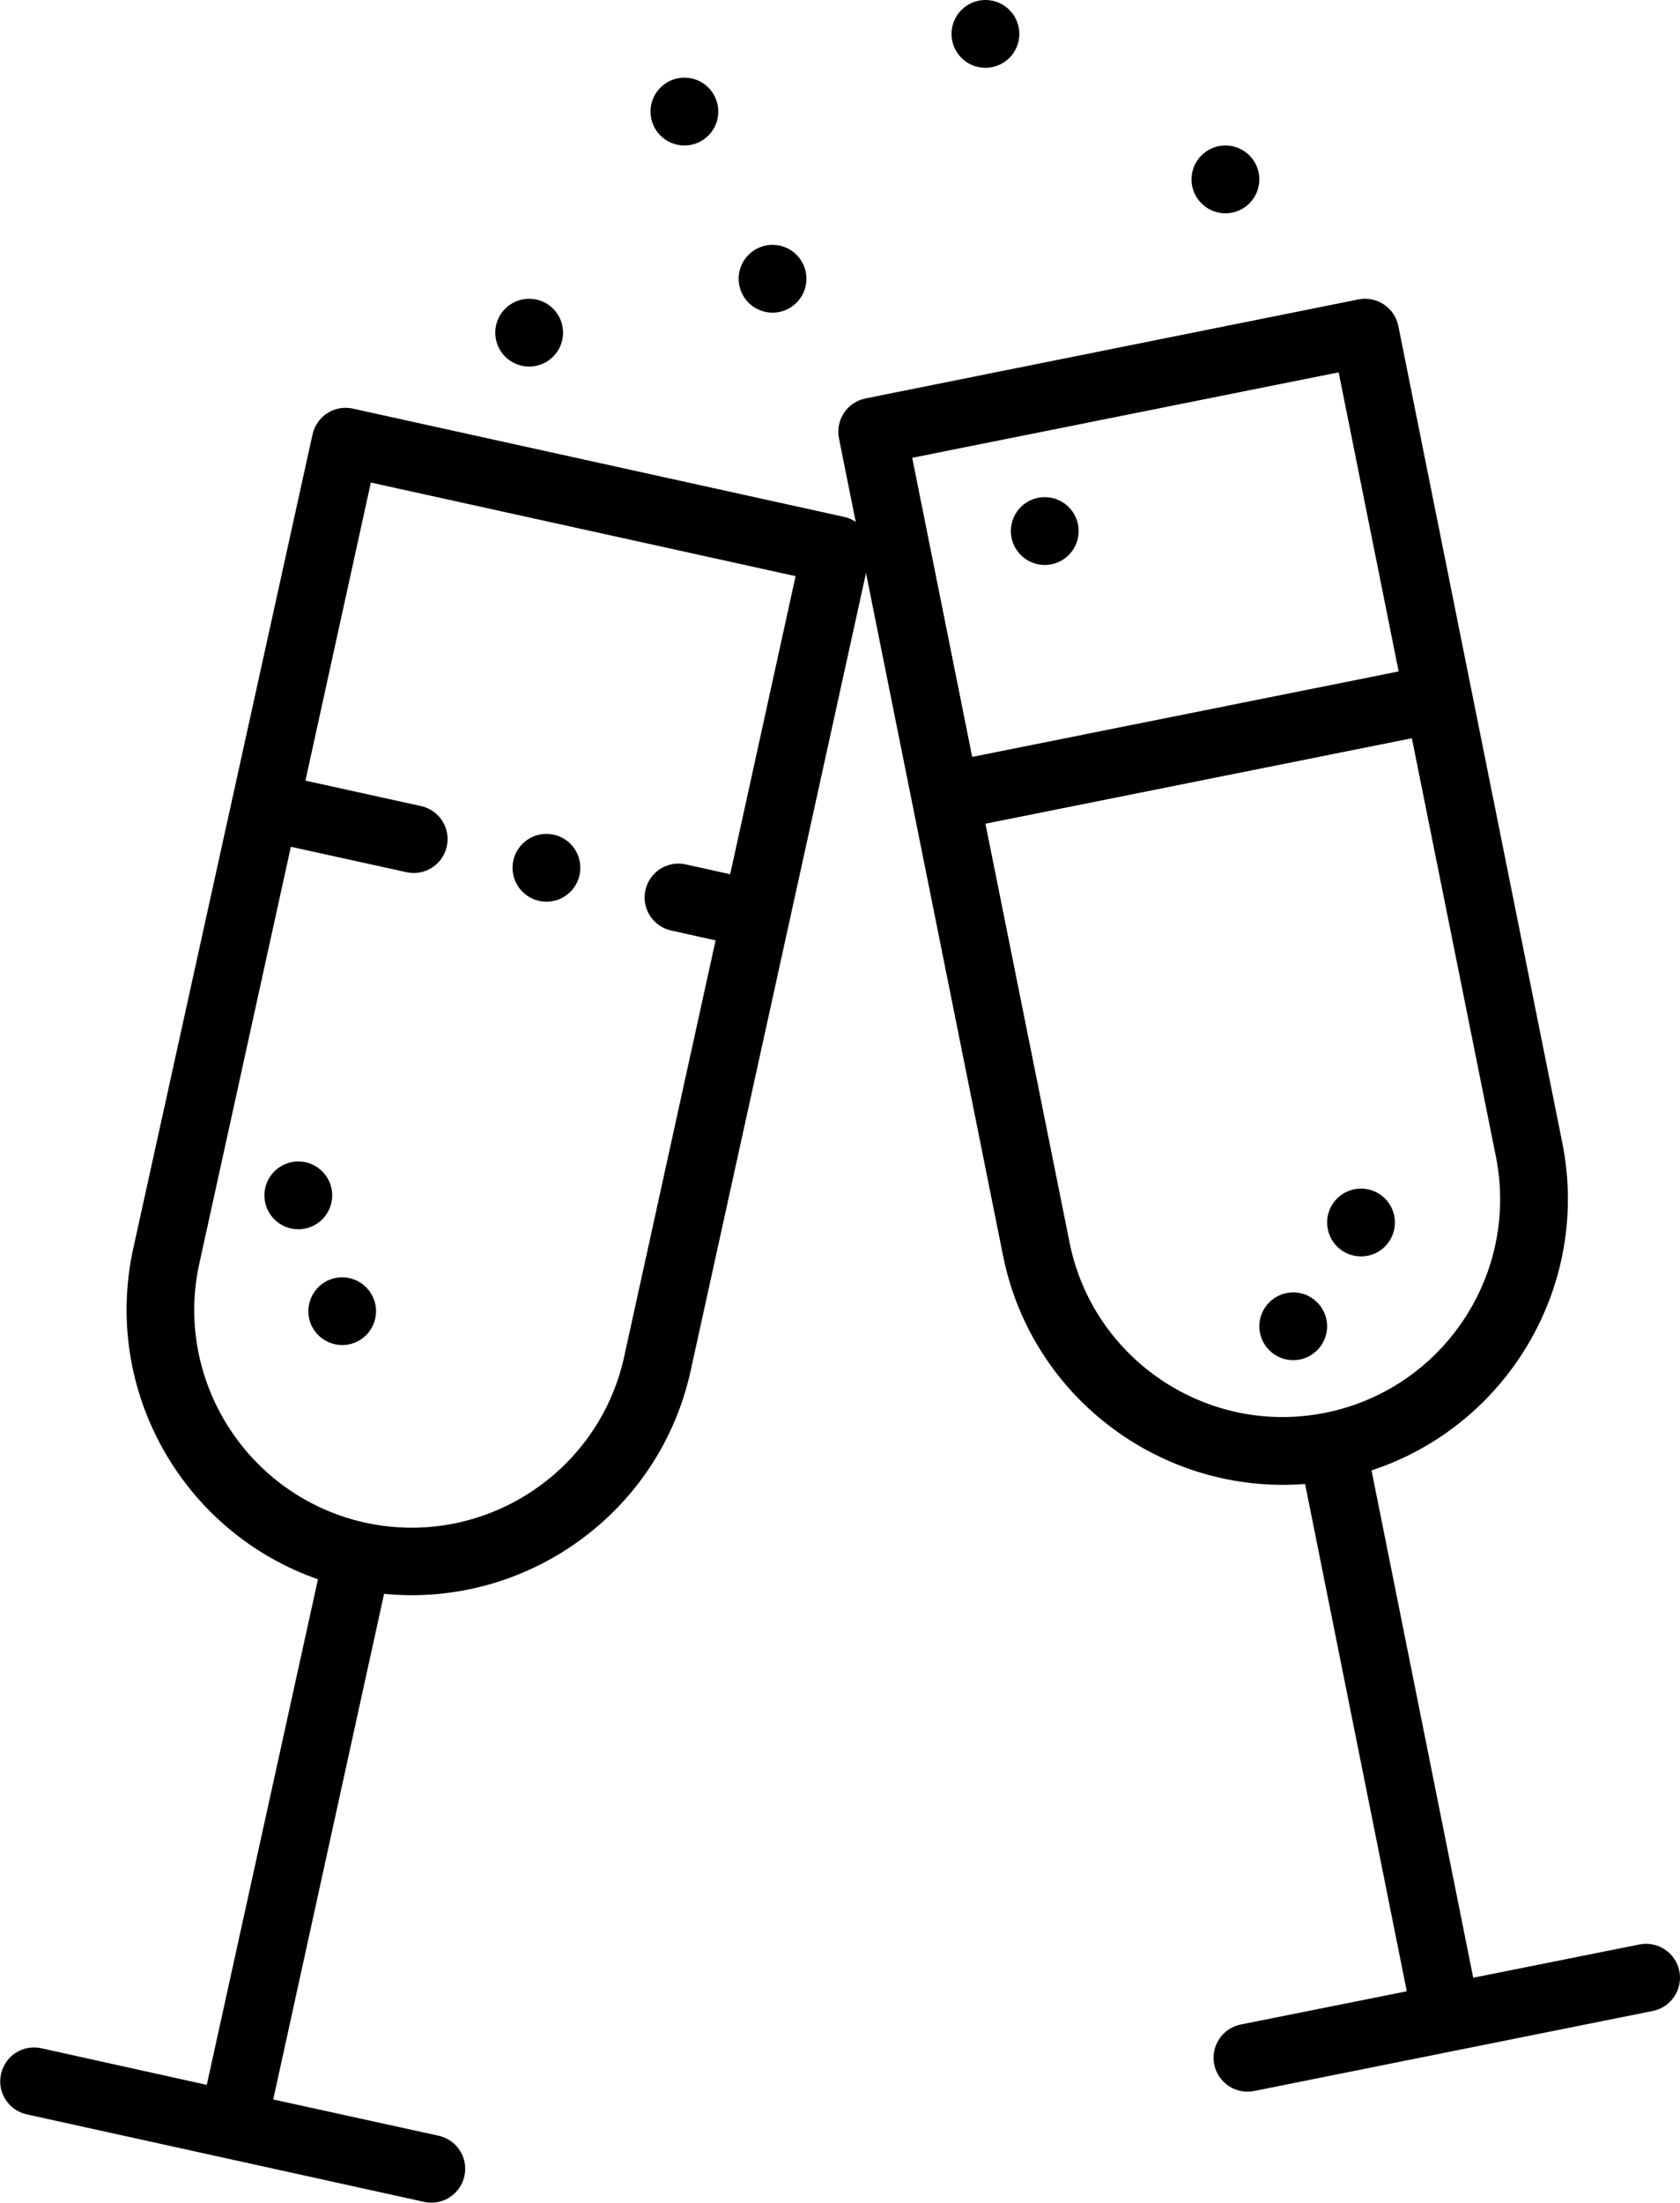 <?xml version="1.0" encoding="utf-8"?>
<!-- Generator: Adobe Illustrator 25.2.0, SVG Export Plug-In . SVG Version: 6.00 Build 0)  -->
<svg version="1.1" id="Capa_1" xmlns="http://www.w3.org/2000/svg" xmlns:xlink="http://www.w3.org/1999/xlink" x="0px" y="0px"
	 viewBox="0 0 495.6 649.6" style="enable-background:new 0 0 495.6 649.6;" xml:space="preserve">
<g>
	<path d="M248.9,152.4l-144.8-31.9c-5.4-1.2-10.7,2.2-11.9,7.6L39.3,368.2c-9.2,42,14.8,83.7,54.5,97.5L61,614.8L12.2,604
		c-5.4-1.2-10.7,2.2-11.9,7.6c-1.2,5.4,2.2,10.7,7.6,11.9l117.2,25.8c5.4,1.2,10.7-2.2,11.9-7.6c1.2-5.4-2.2-10.7-7.6-11.9
		l-48.8-10.7L113.3,470c41.8,4.1,81.1-23.6,90.4-65.6l52.8-240.1C257.7,158.9,254.3,153.5,248.9,152.4L248.9,152.4z M107.7,449
		c-34.5-7.6-56.5-41.9-48.9-76.4l27-122.9l34.1,7.5c5.4,1.2,10.7-2.2,11.9-7.6s-2.2-10.7-7.6-11.9l-34.1-7.5l19.3-87.9l125.3,27.6
		l-19.3,87.9l-13.1-2.9c-5.4-1.2-10.7,2.2-11.9,7.6c-1.2,5.4,2.2,10.7,7.6,11.9l13.1,2.9l-27,122.9
		C176.5,434.6,142.3,456.6,107.7,449z"/>
	<circle cx="88" cy="352.5" r="10"/>
	<path d="M103.1,376.9c-5.4-1.2-10.7,2.2-11.9,7.6s2.2,10.7,7.6,11.9c5.4,1.2,10.7-2.2,11.9-7.6
		C111.9,383.5,108.5,378.1,103.1,376.9L103.1,376.9z"/>
	<path d="M400.7,88.3l-145.4,29.2c-5.4,1.1-8.9,6.4-7.8,11.8l48.4,241c8.5,42.2,47.3,70.6,89.1,67.3l30,149.6l-49,9.8
		c-5.4,1.1-8.9,6.4-7.8,11.8c1.1,5.4,6.4,8.9,11.8,7.8L487.6,593c5.4-1.1,8.9-6.4,7.8-11.8c-1.1-5.4-6.4-8.9-11.8-7.8l-49,9.8
		l-30-149.6c39.9-13.1,64.7-54.3,56.3-96.5l-48.4-241C411.4,90.7,406.1,87.2,400.7,88.3L400.7,88.3z M394.9,109.8l17.7,88.2
		l-125.8,25.2l-17.7-88.2L394.9,109.8z M391,416.6c-34.7,7-68.6-15.6-75.5-50.3l-24.8-123.4l125.8-25.2l24.8,123.4
		C448.2,375.8,425.7,409.6,391,416.6z"/>
	<circle cx="401.5" cy="360.5" r="10"/>
	<path d="M381.5,381.1c-5.5,0-10,4.5-10,10s4.5,10,10,10s10-4.5,10-10S387,381.1,381.5,381.1L381.5,381.1z"/>
	<circle cx="161.2" cy="255.9" r="10"/>
	<circle cx="308.2" cy="156.6" r="10"/>
	<circle cx="156.1" cy="98.1" r="10"/>
	<circle cx="201.9" cy="32.9" r="10"/>
	<circle cx="227.9" cy="82.2" r="10"/>
	<circle cx="290.7" cy="10" r="10"/>
	<circle cx="361.5" cy="52.9" r="10"/>
</g>
</svg>
